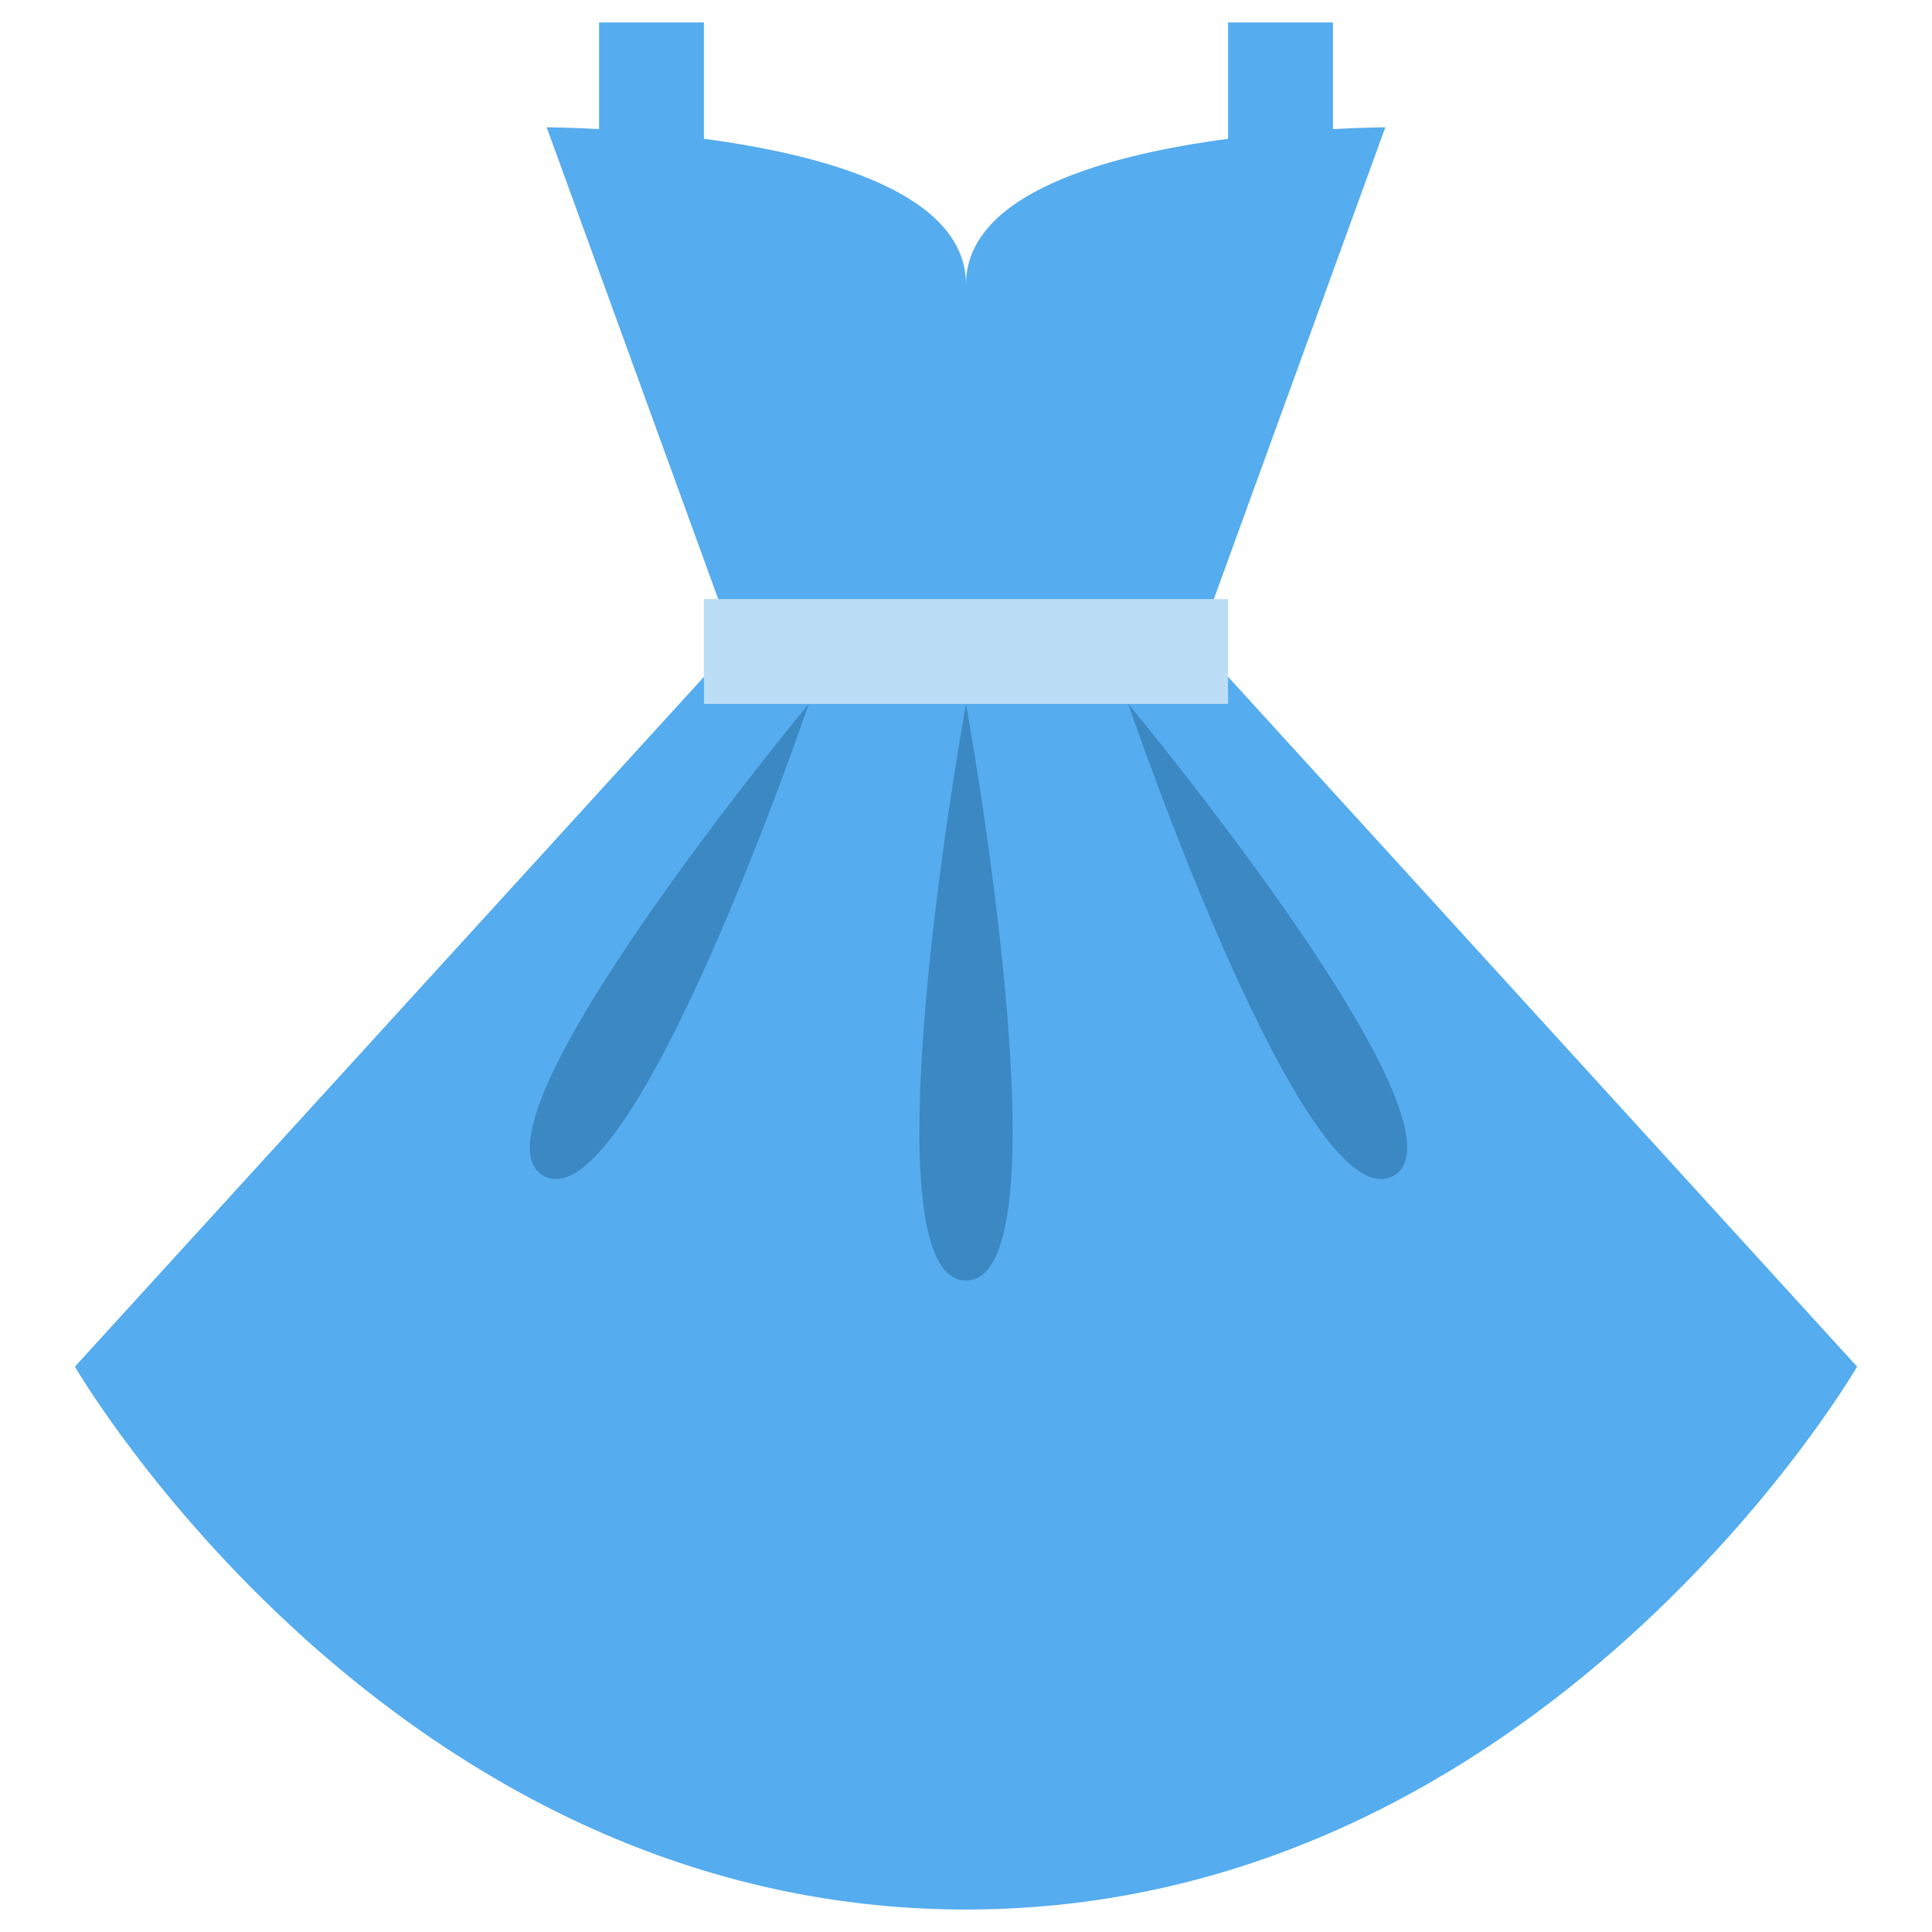 <svg width="43" height="43" viewBox="0 0 43 43" fill="none" xmlns="http://www.w3.org/2000/svg">
<g clip-path="url(#clip0_3056_12414)">
<path d="M26.657 14.322L30.833 2.833C30.833 2.833 30.369 2.836 29.667 2.873V0.5H27.333V3.089C24.684 3.441 21.5 4.288 21.5 6.333C21.5 4.288 18.316 3.441 15.667 3.089V0.5H13.333V2.873C12.631 2.836 12.167 2.833 12.167 2.833L16.345 14.322L1.667 30.417C1.667 30.417 8.667 42.5 21.5 42.5C34.333 42.5 41.333 30.417 41.333 30.417L26.657 14.322Z" fill="#55ACEE"/>
<path d="M15.667 13.333H27.333V15.667H15.667V13.333Z" fill="#BBDDF5"/>
<path d="M18 15.667C18 15.667 10.144 25.124 12.107 26.174C14.072 27.225 18 15.667 18 15.667ZM25.112 15.667C25.112 15.667 32.968 25.122 31.005 26.175C29.04 27.225 25.112 15.667 25.112 15.667ZM21.5 15.667C21.5 15.667 19.167 28.5 21.5 28.5C23.834 28.5 21.5 15.667 21.5 15.667Z" fill="#3B88C3"/>
</g>
<defs>
<clipPath id="clip0_3056_12414">
<rect width="42" height="42" fill="white" transform="translate(0.5 0.5)"/>
</clipPath>
</defs>
</svg>
